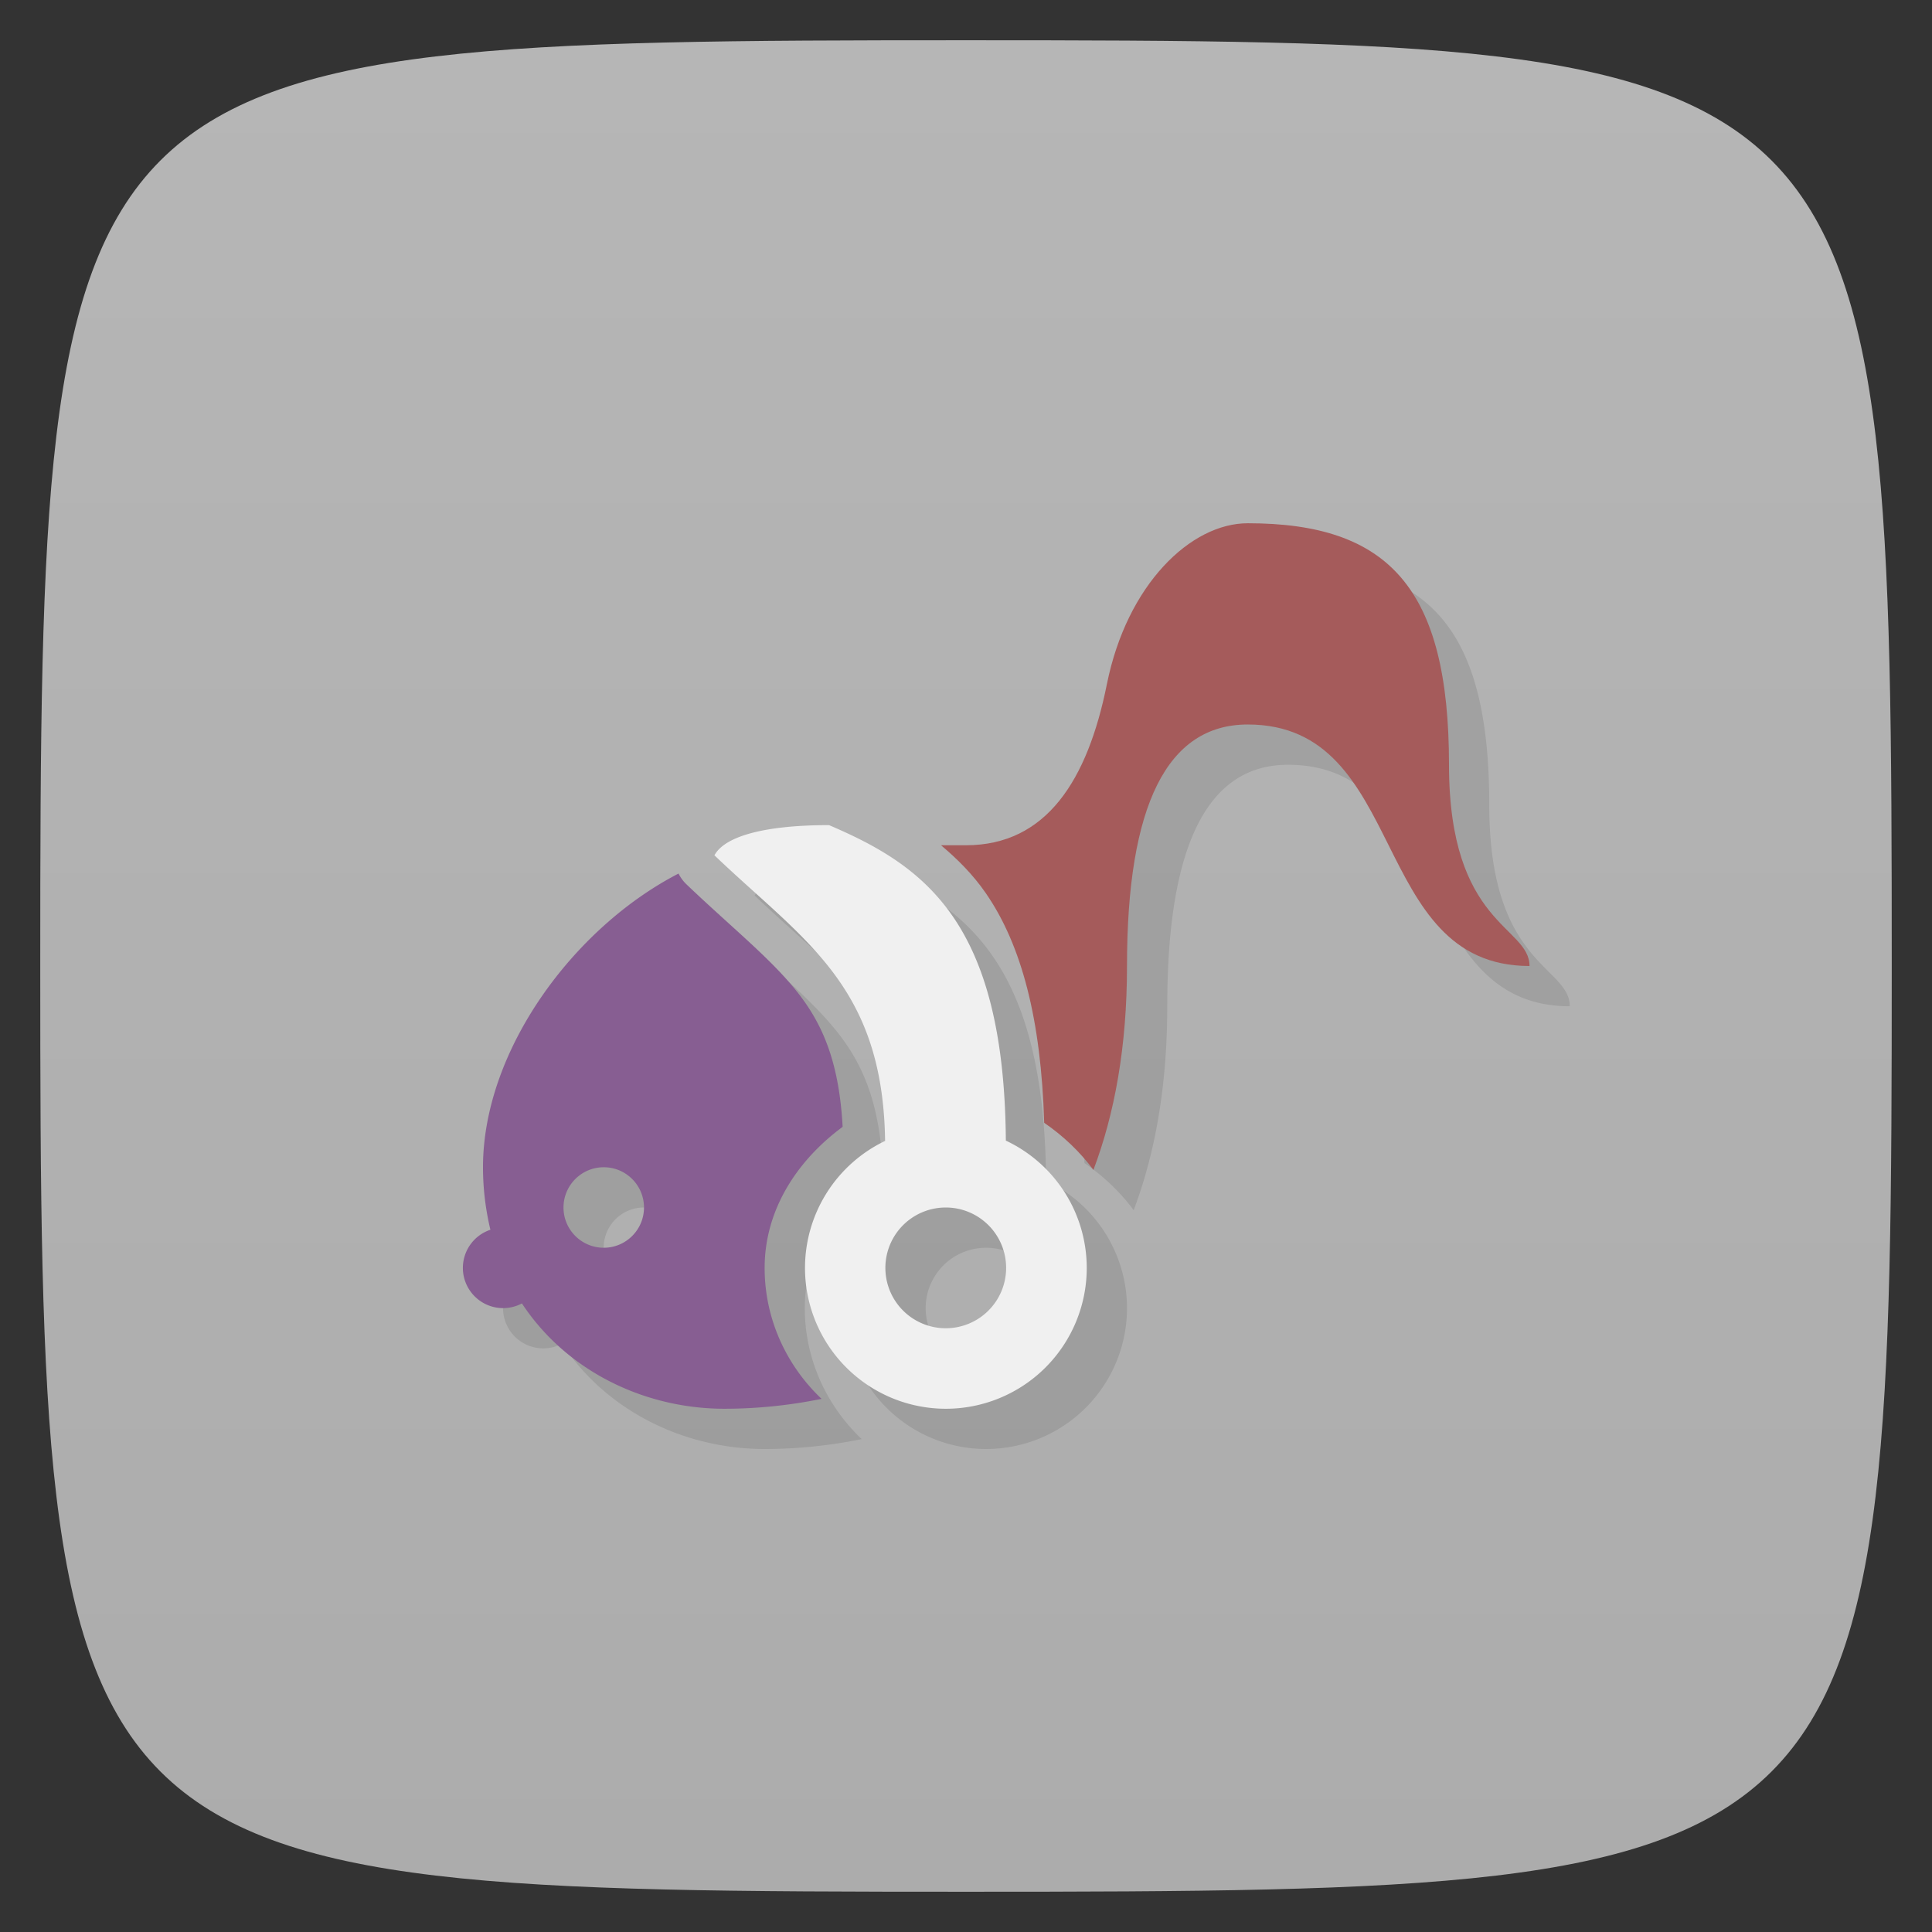 <svg viewBox="0 0 48 48" xmlns="http://www.w3.org/2000/svg" xmlns:xlink="http://www.w3.org/1999/xlink">
  <rect x="0" y="0" width="48" height="48" fill="#333333" stroke="none"/>
  <linearGradient id="a" gradientTransform="matrix(0 -1 1 0 -0 48)" gradientUnits="userSpaceOnUse" x1="1" x2="47">
    <stop offset="0" stop-color="#acacac"/>
    <stop offset="1" stop-color="#b6b6b6"/>
  </linearGradient>
  <path d="m47 24c0 22.703-.297 23-23 23-22.703 0-23-.297-23-23 0-22.703.297-23 23-23 22.703 0 23 .297 23 23z" fill="url(#a)"/>
  <path d="m32 14c-1.411 0-3 1.512-3.5 4-.478 2.379-1.5 4-3.5 4h-.621c.401.338.785.715 1.115 1.193.889 1.288 1.372 3.137 1.449 5.703.474.325.889.721 1.223 1.17.523-1.386.834-3.052.834-5.066 0-4 1-6 3-6 4 0 3 6 7 6 0-1-2-1-2-5 0-4.39-1.5-6-5-6zm-10.4 7.5c-1.6 0-2.592.274-2.85.75 2.218 2.119 4.185 3.219 4.24 7.096a3.5 3.5 0 0 0-1.99 3.154 3.5 3.5 0 0 0  3.5 3.5 3.5 3.5 0 0 0  3.5-3.5 3.5 3.5 0 0 0-2.01-3.162c-.042-5.434-2.02-6.824-4.393-7.838m-3.74 1.203c-2.605 1.342-4.859 4.394-4.859 7.297 0 .555.069 1.07.184 1.553a1 1 0 0 0-.684.947 1 1 0 0 0  1 1 1 1 0 0 0  .467-.117c1.124 1.705 3.076 2.617 5.03 2.617.79 0 1.606-.08 2.414-.246-.866-.822-1.414-1.975-1.414-3.254.001-1.441.804-2.666 1.938-3.504-.082-1.5-.442-2.448-1.053-3.254-.667-.88-1.673-1.668-2.826-2.77-.083-.079-.149-.171-.199-.27zm-1.859 7.297c.552 0 1 .448 1 1 0 .552-.448 1-1 1-.552 0-1-.448-1-1 0-.552.448-1 1-1zm8.5 1a1.5 1.5 0 0 1 1.5 1.5 1.5 1.5 0 0 1-1.5 1.5 1.5 1.5 0 0 1-1.5-1.5 1.5 1.5 0 0 1  1.5-1.5" opacity=".1"/>
  <path d="m20.6 20.5c-1.6 0-2.592.274-2.85.75 2.218 2.119 4.185 3.219 4.24 7.096a3.5 3.5 0 0 0-1.99 3.154 3.5 3.5 0 0 0  3.5 3.5 3.5 3.5 0 0 0  3.5-3.5 3.5 3.5 0 0 0-2.01-3.162c-.042-5.434-2.02-6.824-4.393-7.838m2.9 9.5a1.5 1.5 0 0 1 1.5 1.5 1.5 1.5 0 0 1-1.5 1.5 1.5 1.5 0 0 1-1.5-1.5 1.5 1.5 0 0 1  1.5-1.5" fill="#f0f0f0"/>
  <path d="m31 13c-1.411 0-3 1.512-3.5 4-.478 2.379-1.5 4-3.5 4h-.621c.401.338.785.715 1.115 1.193.889 1.288 1.372 3.137 1.449 5.703.474.325.889.721 1.223 1.17.523-1.386.834-3.052.834-5.066 0-4 1-6 3-6 4 0 3 6 7 6 0-1-2-1-2-5 0-4.39-1.5-6-5-6z" fill="#a55b5b"/>
  <path d="m16.859 21.703c-2.605 1.342-4.859 4.394-4.859 7.297 0 .555.069 1.07.184 1.553a1 1 0 0 0-.684.947 1 1 0 0 0  1 1 1 1 0 0 0  .467-.117c1.124 1.705 3.076 2.617 5.03 2.617.79 0 1.606-.08 2.414-.246-.866-.822-1.414-1.975-1.414-3.254.001-1.441.804-2.666 1.938-3.504-.082-1.5-.442-2.448-1.053-3.254-.667-.88-1.673-1.668-2.826-2.77-.083-.079-.149-.171-.199-.27zm-1.859 7.297c.552 0 1 .448 1 1 0 .552-.448 1-1 1-.552 0-1-.448-1-1 0-.552.448-1 1-1z" fill="#875e92" fill-opacity=".996"/>
</svg>
